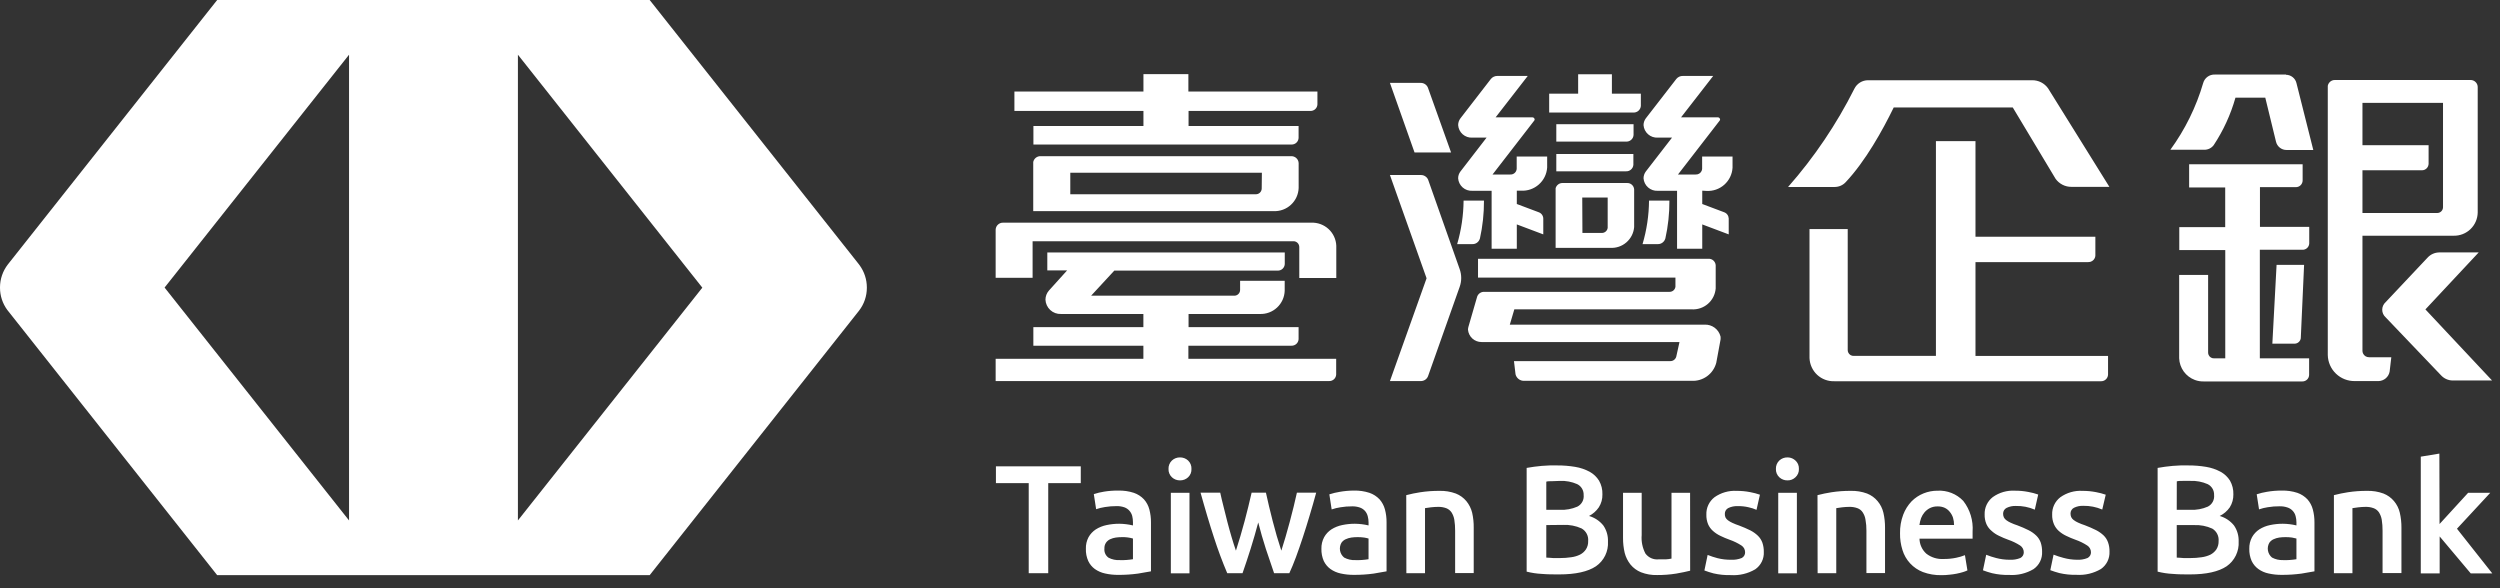 <svg width="170" height="40" viewBox="0 0 170 40" fill="none" xmlns="http://www.w3.org/2000/svg">
<rect x="0" y="0" width="170" height="40" fill="#333333" stroke="none"/>
<g clip-path="url(#clip0_232_2438)">
<path d="M58.946 19.538C58.944 19.003 58.774 18.482 58.461 18.048L58.414 17.985L58.371 17.929L44.178 0H14.768L0.532 17.985C0.19 18.429 0.003 18.973 0 19.534L0 19.574C0.002 20.112 0.174 20.637 0.492 21.071L14.768 39.111H44.178L58.414 21.127C58.758 20.683 58.945 20.138 58.946 19.577V19.538ZM47.758 19.561L35.218 35.39V3.72L47.758 19.56V19.561ZM23.735 3.721V35.39L11.192 19.554L23.735 3.721Z" fill="white"/>
<path d="M57.863 18.461L43.847 0.765H15.099L1.087 18.46C0.844 18.773 0.713 19.158 0.713 19.554C0.713 19.95 0.844 20.335 1.087 20.648L15.099 38.35H43.847L57.863 20.65C58.103 20.335 58.233 19.951 58.233 19.555C58.233 19.16 58.103 18.775 57.863 18.461ZM24.109 36.49L10.72 19.538L24.11 2.606V36.489L24.109 36.49ZM34.836 36.49V2.621L48.246 19.573L34.836 36.489V36.49Z" fill="white"/>
<path d="M36.656 2.566C36.496 2.359 36.291 2.191 36.056 2.075C35.821 1.959 35.563 1.897 35.301 1.896C35.178 1.896 35.056 1.91 34.935 1.936L34.801 1.971L34.679 2.011C34.563 2.058 34.453 2.118 34.349 2.188C34.129 2.382 33.961 2.628 33.86 2.903C33.76 3.179 33.73 3.475 33.773 3.765C33.793 3.946 33.876 4.115 34.006 4.242V3.765C34.001 3.473 34.089 3.188 34.257 2.949C34.424 2.71 34.663 2.531 34.939 2.436C35.183 2.363 35.444 2.366 35.686 2.445C35.928 2.524 36.14 2.675 36.294 2.878L49.084 19.041C49.201 19.192 49.264 19.378 49.266 19.569H49.731C49.731 19.265 49.629 18.969 49.443 18.729L36.656 2.566Z" fill="white"/>
<path d="M49.085 20.105L36.294 36.27C36.177 36.423 36.027 36.547 35.855 36.632C35.683 36.717 35.493 36.762 35.301 36.762H35.25L34.856 36.979C34.856 36.979 35.896 37.374 36.561 36.679C36.589 36.649 36.617 36.621 36.644 36.585L49.431 20.422C49.617 20.18 49.718 19.883 49.719 19.578H49.266C49.265 19.769 49.202 19.955 49.085 20.106V20.105Z" fill="white"/>
<path d="M23.892 36.726C24.015 36.726 24.137 36.707 24.255 36.671C24.534 36.58 24.777 36.401 24.948 36.162C25.118 35.923 25.208 35.636 25.204 35.342V3.757C25.206 3.522 25.148 3.291 25.037 3.084C24.925 2.877 24.763 2.702 24.566 2.574L24.212 2.204C24.508 2.245 24.789 2.358 25.031 2.533C25.273 2.708 25.468 2.94 25.598 3.209C25.648 3.387 25.674 3.572 25.673 3.757V35.342C25.68 35.736 25.562 36.122 25.336 36.445C25.109 36.767 24.786 37.009 24.413 37.136C24.333 37.163 24.251 37.183 24.168 37.196C23.909 37.199 23.653 37.14 23.422 37.023C23.191 36.906 22.992 36.736 22.841 36.525L23.022 36.363C23.252 36.595 23.566 36.725 23.892 36.726Z" fill="white"/>
<path d="M24.11 36.49L10.72 19.537H9.566C9.566 19.783 9.65 20.022 9.802 20.215L22.589 36.378C22.728 36.558 22.907 36.704 23.112 36.804C23.317 36.904 23.542 36.955 23.77 36.954C23.917 36.954 24.063 36.934 24.204 36.89L24.109 36.488L24.11 36.49Z" fill="white"/>
<path d="M48.246 19.562H49.368C49.369 19.313 49.286 19.071 49.132 18.876L36.345 2.712C36.207 2.53 36.028 2.382 35.823 2.28C35.618 2.178 35.392 2.125 35.163 2.125C35.017 2.125 34.87 2.148 34.73 2.192L34.829 2.61L48.246 19.562Z" fill="white"/>
<path d="M24.11 2.622L24.196 2.2C24.056 2.154 23.909 2.13 23.762 2.129C23.534 2.13 23.309 2.183 23.105 2.284C22.9 2.385 22.721 2.532 22.582 2.712L9.793 18.876C9.641 19.072 9.558 19.313 9.557 19.562H10.695L24.108 2.622H24.11Z" fill="white"/>
<path d="M24.196 2.2L24.109 2.622V36.489L24.196 36.884C24.523 36.772 24.805 36.559 25.002 36.275C25.199 35.992 25.3 35.652 25.291 35.307V3.757C25.296 3.415 25.193 3.08 24.997 2.8C24.8 2.521 24.52 2.31 24.196 2.2Z" fill="white"/>
<path d="M1.756 19.049L15.508 1.675L14.965 0.394L0.835 18.221C0.548 18.598 0.393 19.06 0.394 19.534V19.557H1.575C1.574 19.372 1.638 19.192 1.756 19.049Z" fill="white"/>
<path d="M48.246 19.562L34.836 36.49L34.738 36.911C34.878 36.956 35.024 36.978 35.171 36.978C35.4 36.978 35.625 36.925 35.83 36.824C36.035 36.723 36.214 36.576 36.353 36.395L49.14 20.232C49.293 20.037 49.376 19.797 49.376 19.55L48.246 19.562Z" fill="white"/>
<path d="M34.837 36.49V2.62L34.738 2.203C34.412 2.315 34.129 2.529 33.932 2.812C33.736 3.096 33.634 3.435 33.643 3.78V35.353C33.638 35.695 33.741 36.03 33.937 36.309C34.134 36.589 34.414 36.799 34.738 36.91L34.837 36.488V36.49Z" fill="white"/>
<path d="M1.756 20.066C1.638 19.923 1.575 19.743 1.576 19.558H0.393C0.387 20.04 0.543 20.51 0.833 20.894L14.963 38.724L15.507 37.452L1.756 20.066Z" fill="white"/>
<path d="M58.564 19.561H57.382C57.382 19.745 57.322 19.923 57.212 20.071L43.442 37.451L43.992 38.737L58.115 20.894C58.407 20.512 58.565 20.043 58.564 19.561Z" fill="white"/>
<path d="M58.115 18.22L43.993 0.395L43.441 1.688L57.193 19.058C57.304 19.204 57.363 19.383 57.363 19.566H58.543C58.553 19.083 58.402 18.61 58.115 18.222V18.22Z" fill="white"/>
<path d="M58.564 19.562C58.565 19.08 58.407 18.611 58.114 18.229L57.122 16.979L56.189 17.768L57.193 19.038C57.303 19.185 57.362 19.363 57.362 19.547C57.362 19.73 57.303 19.908 57.193 20.055L56.19 21.32L57.123 22.108L58.116 20.894C58.408 20.512 58.565 20.044 58.564 19.562Z" fill="white"/>
<path d="M1.756 20.066C1.638 19.923 1.575 19.743 1.576 19.558C1.572 19.373 1.634 19.193 1.749 19.049L2.757 17.776L1.819 16.987L0.835 18.221C0.548 18.598 0.393 19.06 0.394 19.534V19.574C0.392 20.05 0.546 20.514 0.834 20.894L1.827 22.148L2.765 21.359L1.756 20.066Z" fill="white"/>
<path d="M1.516 18.836C1.36 19.039 1.276 19.29 1.28 19.546H1.575C1.571 19.361 1.633 19.181 1.749 19.037L15.509 1.675L15.359 1.345L1.516 18.835V18.836Z" fill="white"/>
<path d="M43.441 1.675L43.993 0.382H14.957L15.508 1.675H43.441Z" fill="white"/>
<path d="M43.441 1.675L44.811 3.402L45.639 2.46L43.993 0.382H41.24V1.675H43.441Z" fill="white"/>
<path d="M15.508 37.44L14.957 38.725H43.993L43.441 37.44H15.508Z" fill="white"/>
<path d="M15.508 37.44L14.134 35.705L13.307 36.647L14.957 38.725H17.706V37.44H15.508Z" fill="white"/>
<path d="M1.512 20.267L15.36 37.763L15.51 37.44L1.755 20.066C1.637 19.923 1.574 19.743 1.575 19.558H1.271C1.268 19.815 1.353 20.065 1.511 20.268L1.512 20.267Z" fill="white"/>
<path d="M43.441 1.675L43.583 1.348L15.367 1.344L15.508 1.675H43.441Z" fill="white"/>
<path d="M73.493 31.711V32.855H71.28V38.977H69.953V32.855H67.723V31.71H73.493V31.711ZM76.049 33.36C76.407 33.351 76.764 33.402 77.104 33.513C77.365 33.603 77.6 33.754 77.79 33.955C77.964 34.151 78.09 34.386 78.156 34.641C78.232 34.93 78.269 35.228 78.266 35.528V38.851C78.069 38.891 77.778 38.941 77.38 39.005C76.939 39.065 76.494 39.094 76.049 39.092C75.746 39.095 75.443 39.063 75.147 38.997C74.896 38.944 74.659 38.841 74.45 38.693C74.257 38.553 74.102 38.365 74.001 38.149C73.885 37.888 73.83 37.604 73.84 37.318C73.83 37.043 73.893 36.772 74.02 36.529C74.14 36.314 74.311 36.132 74.517 35.997C74.741 35.857 74.987 35.758 75.246 35.705C75.529 35.645 75.818 35.614 76.108 35.615C76.422 35.619 76.735 35.657 77.041 35.729V35.519C77.042 35.373 77.025 35.228 76.991 35.086C76.956 34.957 76.893 34.837 76.805 34.736C76.713 34.629 76.595 34.548 76.462 34.499C76.289 34.439 76.106 34.411 75.922 34.416C75.658 34.414 75.395 34.436 75.135 34.479C74.932 34.509 74.731 34.559 74.537 34.625L74.379 33.6C74.609 33.524 74.845 33.467 75.084 33.43C75.403 33.379 75.726 33.355 76.049 33.36ZM76.151 38.09C76.449 38.096 76.747 38.075 77.041 38.027V36.62C76.801 36.551 76.551 36.519 76.301 36.525C76.159 36.525 76.017 36.534 75.876 36.553C75.739 36.573 75.606 36.613 75.482 36.671C75.371 36.724 75.276 36.805 75.206 36.907C75.129 37.024 75.092 37.162 75.1 37.302C75.087 37.422 75.106 37.543 75.156 37.652C75.206 37.762 75.284 37.856 75.383 37.925C75.62 38.047 75.885 38.103 76.151 38.086V38.09ZM81.019 31.889C81.025 31.994 81.007 32.1 80.968 32.198C80.928 32.296 80.867 32.384 80.79 32.456C80.642 32.594 80.446 32.669 80.243 32.666C80.039 32.67 79.842 32.595 79.692 32.456C79.614 32.384 79.553 32.296 79.513 32.198C79.472 32.1 79.454 31.995 79.459 31.889C79.454 31.782 79.472 31.675 79.513 31.576C79.553 31.476 79.614 31.387 79.692 31.313C79.841 31.175 80.039 31.1 80.242 31.104C80.445 31.101 80.641 31.176 80.79 31.314C80.867 31.388 80.928 31.477 80.967 31.576C81.007 31.676 81.025 31.782 81.019 31.889ZM80.885 38.985H79.617V33.509H80.885V38.985ZM85.56 35.528C85.401 36.131 85.227 36.73 85.04 37.325C84.866 37.878 84.683 38.429 84.492 38.977H83.452C83.115 38.183 82.814 37.374 82.55 36.552C82.401 36.084 82.24 35.595 82.09 35.078C81.94 34.562 81.783 34.034 81.637 33.501H82.976C83.039 33.797 83.114 34.112 83.201 34.451C83.287 34.791 83.37 35.138 83.461 35.488C83.551 35.839 83.65 36.186 83.748 36.521C83.846 36.856 83.945 37.164 84.043 37.444C84.146 37.12 84.248 36.789 84.35 36.446C84.453 36.103 84.547 35.764 84.638 35.421C84.807 34.784 84.965 34.144 85.11 33.501H86.083C86.146 33.789 86.213 34.093 86.292 34.42C86.371 34.747 86.453 35.078 86.54 35.421C86.713 36.102 86.91 36.777 87.13 37.444C87.22 37.165 87.314 36.858 87.414 36.521C87.614 35.835 87.799 35.145 87.969 34.451C88.052 34.112 88.127 33.797 88.19 33.501H89.501C89.356 34.041 89.202 34.566 89.049 35.078C88.902 35.572 88.749 36.063 88.588 36.553C88.434 37.018 88.281 37.463 88.128 37.877C87.974 38.291 87.82 38.666 87.674 38.977H86.638C86.447 38.428 86.26 37.878 86.079 37.326C85.887 36.732 85.715 36.133 85.56 35.528ZM92.065 33.36C92.425 33.35 92.783 33.402 93.125 33.513C93.385 33.603 93.62 33.755 93.81 33.955C93.983 34.152 94.109 34.387 94.176 34.641C94.253 34.93 94.29 35.228 94.286 35.528V38.851C94.089 38.891 93.794 38.941 93.4 39.005C92.958 39.065 92.512 39.093 92.065 39.091C91.763 39.094 91.462 39.062 91.167 38.997C90.916 38.944 90.679 38.841 90.47 38.693C90.277 38.552 90.121 38.365 90.017 38.149C89.903 37.887 89.848 37.603 89.856 37.317C89.848 37.043 89.912 36.771 90.041 36.529C90.161 36.314 90.331 36.132 90.537 35.997C90.76 35.857 91.007 35.757 91.266 35.705C91.549 35.645 91.838 35.614 92.128 35.615C92.443 35.618 92.756 35.656 93.062 35.729V35.519C93.062 35.379 93.042 35.239 93.006 35.102C92.973 34.973 92.912 34.853 92.826 34.751C92.732 34.645 92.613 34.563 92.479 34.515C92.306 34.455 92.123 34.426 91.939 34.432C91.675 34.43 91.412 34.452 91.152 34.495C90.948 34.525 90.748 34.574 90.553 34.641L90.395 33.616C90.624 33.541 90.858 33.484 91.096 33.446C91.416 33.389 91.741 33.36 92.066 33.359L92.065 33.36ZM92.171 38.09C92.469 38.096 92.767 38.075 93.061 38.027V36.62C92.962 36.591 92.861 36.569 92.758 36.553C92.612 36.533 92.465 36.524 92.318 36.525C92.175 36.525 92.033 36.534 91.892 36.553C91.756 36.573 91.623 36.613 91.498 36.671C91.386 36.724 91.289 36.805 91.218 36.907C91.124 37.069 91.091 37.259 91.124 37.444C91.157 37.628 91.255 37.794 91.4 37.913C91.636 38.041 91.903 38.101 92.171 38.086V38.09ZM95.625 33.67C95.939 33.588 96.257 33.522 96.578 33.473C97.008 33.407 97.443 33.376 97.878 33.379C98.258 33.367 98.638 33.429 98.996 33.56C99.275 33.67 99.521 33.847 99.713 34.077C99.901 34.307 100.036 34.577 100.107 34.865C100.182 35.2 100.218 35.543 100.213 35.886V38.969H98.949V36.091C98.951 35.84 98.933 35.59 98.894 35.342C98.865 35.164 98.8 34.994 98.704 34.842C98.616 34.714 98.492 34.615 98.347 34.558C98.172 34.494 97.986 34.463 97.799 34.467C97.631 34.468 97.462 34.478 97.295 34.498C97.122 34.522 96.992 34.538 96.901 34.554V38.977H95.633L95.625 33.671V33.67ZM106.022 39.06C105.628 39.06 105.234 39.06 104.84 39.025C104.493 39.008 104.149 38.956 103.812 38.871V31.818C104.153 31.757 104.496 31.711 104.84 31.68L105.38 31.649H105.888C106.298 31.646 106.708 31.679 107.113 31.747C107.456 31.803 107.787 31.915 108.093 32.078C108.356 32.222 108.577 32.431 108.735 32.685C108.897 32.969 108.976 33.293 108.964 33.62C108.973 33.93 108.888 34.237 108.719 34.499C108.55 34.747 108.321 34.949 108.054 35.086C108.437 35.196 108.777 35.422 109.027 35.733C109.246 36.053 109.357 36.436 109.342 36.825C109.362 37.152 109.297 37.479 109.154 37.774C109.01 38.069 108.793 38.322 108.523 38.508C107.979 38.871 107.144 39.06 106.022 39.06ZM105.148 34.668H106.077C106.482 34.687 106.886 34.613 107.258 34.452C107.402 34.38 107.52 34.266 107.597 34.125C107.674 33.984 107.706 33.823 107.688 33.663C107.694 33.509 107.656 33.356 107.577 33.224C107.498 33.092 107.382 32.985 107.243 32.918C106.878 32.76 106.483 32.685 106.085 32.701L105.541 32.721C105.384 32.721 105.25 32.721 105.148 32.752V34.668ZM105.148 35.705V37.917C105.293 37.917 105.451 37.94 105.62 37.948H106.077C106.331 37.949 106.585 37.931 106.837 37.893C107.049 37.867 107.255 37.806 107.447 37.712C107.606 37.63 107.741 37.509 107.841 37.361C107.95 37.192 108.004 36.994 107.995 36.793C108.011 36.622 107.978 36.449 107.898 36.296C107.818 36.144 107.696 36.017 107.546 35.933C107.155 35.756 106.727 35.673 106.297 35.693L105.148 35.705ZM114.93 38.808C114.69 38.871 114.371 38.934 113.977 39.005C113.551 39.072 113.12 39.105 112.689 39.103C112.313 39.114 111.938 39.05 111.586 38.914C111.309 38.801 111.064 38.621 110.874 38.39C110.689 38.157 110.555 37.889 110.48 37.601C110.402 37.265 110.363 36.921 110.366 36.576V33.51H111.634V36.384C111.598 36.819 111.687 37.255 111.89 37.642C111.992 37.779 112.128 37.888 112.285 37.957C112.442 38.026 112.614 38.053 112.784 38.036H113.268C113.401 38.029 113.532 38.012 113.662 37.985V33.51H114.926L114.93 38.808ZM117.706 38.063C117.956 38.078 118.206 38.037 118.439 37.944C118.511 37.907 118.57 37.85 118.61 37.78C118.651 37.71 118.67 37.63 118.667 37.55C118.667 37.46 118.644 37.372 118.602 37.293C118.559 37.214 118.498 37.147 118.423 37.097C118.17 36.933 117.897 36.801 117.612 36.702C117.396 36.624 117.184 36.535 116.978 36.434C116.798 36.348 116.631 36.237 116.482 36.104C116.34 35.978 116.227 35.824 116.151 35.65C116.066 35.443 116.026 35.22 116.033 34.996C116.024 34.769 116.069 34.543 116.165 34.338C116.261 34.132 116.405 33.952 116.584 33.813C117.023 33.503 117.555 33.349 118.092 33.379C118.403 33.377 118.713 33.406 119.018 33.466C119.241 33.507 119.461 33.566 119.675 33.639L119.443 34.669C119.271 34.593 119.091 34.535 118.907 34.495C118.661 34.437 118.408 34.411 118.155 34.416C117.938 34.408 117.722 34.452 117.525 34.546C117.452 34.582 117.391 34.639 117.35 34.709C117.308 34.778 117.287 34.859 117.289 34.94C117.286 35.024 117.3 35.107 117.332 35.185C117.372 35.261 117.429 35.327 117.498 35.378C117.592 35.448 117.694 35.507 117.801 35.555C117.951 35.625 118.104 35.685 118.262 35.737C118.522 35.834 118.777 35.944 119.026 36.067C119.215 36.164 119.389 36.287 119.541 36.434C119.674 36.565 119.777 36.724 119.841 36.9C119.909 37.103 119.943 37.316 119.939 37.53C119.951 37.761 119.903 37.99 119.801 38.197C119.699 38.404 119.546 38.582 119.356 38.713C118.855 39.007 118.278 39.145 117.698 39.107C117.301 39.118 116.904 39.079 116.517 38.989C116.308 38.934 116.102 38.868 115.899 38.792L116.119 37.735C116.339 37.823 116.564 37.897 116.793 37.956C117.091 38.03 117.398 38.067 117.706 38.063ZM122.326 31.889C122.331 31.995 122.312 32.101 122.271 32.199C122.23 32.297 122.168 32.385 122.089 32.456C122.017 32.525 121.933 32.579 121.841 32.615C121.748 32.651 121.649 32.668 121.55 32.666C121.345 32.671 121.146 32.596 120.995 32.456C120.917 32.384 120.856 32.296 120.816 32.198C120.776 32.1 120.757 31.994 120.762 31.888C120.757 31.781 120.776 31.674 120.816 31.575C120.856 31.476 120.917 31.387 120.995 31.313C121.145 31.173 121.345 31.099 121.55 31.104C121.703 31.103 121.853 31.147 121.981 31.231C122.11 31.314 122.211 31.434 122.272 31.574C122.312 31.674 122.331 31.781 122.326 31.889ZM122.188 38.985H120.92V33.509H122.188V38.985ZM123.59 33.67C123.904 33.588 124.222 33.523 124.543 33.473C124.973 33.407 125.407 33.376 125.842 33.379C126.223 33.367 126.603 33.429 126.961 33.56C127.239 33.67 127.486 33.847 127.677 34.077C127.869 34.305 128.004 34.575 128.071 34.865C128.148 35.2 128.185 35.543 128.182 35.886V38.969H126.917V36.091C126.92 35.84 126.899 35.589 126.854 35.342C126.829 35.163 126.764 34.993 126.665 34.842C126.581 34.712 126.457 34.612 126.311 34.558C126.136 34.494 125.951 34.463 125.764 34.467C125.595 34.468 125.427 34.478 125.259 34.498C125.082 34.522 124.956 34.538 124.866 34.554V38.977H123.598L123.59 33.671V33.67ZM129.202 36.269C129.193 35.836 129.266 35.405 129.418 34.999C129.545 34.662 129.738 34.354 129.985 34.093C130.218 33.857 130.497 33.672 130.804 33.549C131.104 33.429 131.423 33.367 131.746 33.368C132.072 33.349 132.397 33.401 132.701 33.521C133.004 33.641 133.277 33.825 133.502 34.061C133.965 34.656 134.191 35.402 134.136 36.155V36.628H130.525C130.528 36.821 130.571 37.011 130.651 37.186C130.73 37.362 130.846 37.519 130.989 37.648C131.326 37.91 131.746 38.038 132.171 38.011C132.454 38.014 132.736 37.986 133.014 37.929C133.22 37.889 133.421 37.829 133.616 37.751L133.785 38.788C133.692 38.831 133.596 38.868 133.498 38.898C133.195 38.99 132.884 39.051 132.569 39.079C132.385 39.102 132.199 39.112 132.013 39.111C131.585 39.12 131.159 39.048 130.757 38.899C130.427 38.771 130.13 38.57 129.889 38.31C129.648 38.05 129.47 37.739 129.367 37.4C129.252 37.034 129.196 36.652 129.202 36.269ZM132.876 35.701C132.877 35.533 132.853 35.366 132.805 35.205C132.758 35.061 132.684 34.927 132.588 34.81C132.497 34.693 132.38 34.599 132.246 34.534C132.093 34.464 131.925 34.431 131.757 34.436C131.579 34.431 131.402 34.469 131.241 34.546C131.101 34.617 130.975 34.715 130.871 34.834C130.771 34.951 130.691 35.084 130.635 35.228C130.582 35.38 130.543 35.538 130.521 35.698L132.876 35.701ZM136.652 38.063C136.902 38.078 137.153 38.037 137.385 37.944C137.457 37.907 137.517 37.85 137.558 37.781C137.599 37.711 137.62 37.631 137.617 37.55C137.617 37.46 137.594 37.372 137.551 37.293C137.509 37.214 137.448 37.147 137.373 37.097C137.118 36.933 136.845 36.801 136.558 36.702C136.343 36.625 136.133 36.535 135.928 36.434C135.747 36.35 135.58 36.239 135.432 36.104C135.279 35.978 135.158 35.819 135.077 35.638C134.99 35.431 134.948 35.208 134.955 34.984C134.947 34.757 134.993 34.531 135.089 34.325C135.186 34.119 135.33 33.94 135.51 33.801C135.949 33.489 136.481 33.335 137.019 33.367C137.327 33.365 137.634 33.394 137.936 33.454C138.161 33.494 138.382 33.553 138.598 33.628L138.366 34.657C137.96 34.481 137.521 34.395 137.078 34.405C136.862 34.396 136.647 34.441 136.452 34.535C136.379 34.571 136.317 34.627 136.274 34.697C136.232 34.767 136.21 34.847 136.211 34.929C136.21 35.013 136.226 35.096 136.259 35.173C136.297 35.249 136.352 35.315 136.42 35.366C136.514 35.436 136.616 35.496 136.723 35.544C136.873 35.614 137.027 35.674 137.184 35.724C137.445 35.821 137.7 35.932 137.948 36.056C138.139 36.151 138.314 36.275 138.468 36.423C138.601 36.553 138.703 36.713 138.767 36.888C138.834 37.091 138.866 37.304 138.862 37.518C138.874 37.749 138.827 37.978 138.725 38.185C138.623 38.392 138.469 38.57 138.279 38.701C137.779 38.997 137.201 39.134 136.621 39.096C136.23 39.106 135.84 39.066 135.459 38.977C135.25 38.923 135.043 38.857 134.841 38.78L135.061 37.724C135.281 37.812 135.506 37.886 135.735 37.944C136.034 38.023 136.343 38.063 136.652 38.063ZM141.221 38.063C141.471 38.078 141.721 38.038 141.953 37.944C142.025 37.907 142.085 37.85 142.127 37.781C142.168 37.711 142.189 37.631 142.186 37.55C142.185 37.46 142.162 37.371 142.118 37.292C142.075 37.213 142.013 37.146 141.937 37.097C141.685 36.933 141.414 36.8 141.13 36.702C140.914 36.625 140.702 36.536 140.496 36.434C140.314 36.349 140.146 36.237 139.996 36.104C139.856 35.978 139.744 35.823 139.669 35.65C139.582 35.443 139.54 35.22 139.547 34.995C139.539 34.768 139.585 34.542 139.681 34.337C139.778 34.131 139.922 33.952 140.102 33.813C140.541 33.501 141.073 33.347 141.611 33.379C141.92 33.377 142.229 33.407 142.532 33.466C142.755 33.507 142.975 33.565 143.19 33.639L142.953 34.649C142.547 34.475 142.108 34.389 141.666 34.396C141.449 34.387 141.232 34.431 141.036 34.526C140.962 34.562 140.901 34.618 140.858 34.688C140.815 34.758 140.793 34.838 140.795 34.92C140.794 35.004 140.81 35.088 140.843 35.165C140.881 35.241 140.936 35.307 141.004 35.358C141.098 35.428 141.2 35.488 141.307 35.536C141.457 35.606 141.611 35.666 141.768 35.716C142.028 35.814 142.283 35.924 142.532 36.048C142.722 36.145 142.897 36.268 143.052 36.415C143.184 36.545 143.285 36.705 143.347 36.88C143.418 37.082 143.451 37.296 143.446 37.51C143.457 37.74 143.409 37.97 143.307 38.177C143.205 38.384 143.053 38.561 142.863 38.693C142.361 38.988 141.782 39.126 141.201 39.088C140.81 39.097 140.42 39.058 140.039 38.969C139.83 38.914 139.624 38.848 139.421 38.772L139.642 37.716C139.863 37.803 140.089 37.876 140.319 37.936C140.613 38.016 140.916 38.059 141.221 38.063ZM148.908 39.06C148.514 39.06 148.12 39.06 147.746 39.025C147.399 39.008 147.055 38.957 146.718 38.871V31.818C147.059 31.757 147.402 31.711 147.746 31.68L148.282 31.649H148.794C149.204 31.646 149.614 31.679 150.018 31.747C150.36 31.803 150.69 31.915 150.995 32.078C151.259 32.221 151.482 32.431 151.641 32.685C151.801 32.97 151.88 33.293 151.869 33.62C151.876 33.93 151.791 34.236 151.625 34.499C151.451 34.75 151.215 34.952 150.94 35.086C151.323 35.196 151.663 35.422 151.913 35.733C152.132 36.053 152.243 36.436 152.228 36.825C152.247 37.152 152.181 37.479 152.038 37.773C151.895 38.068 151.678 38.321 151.409 38.508C150.865 38.871 150.042 39.06 148.908 39.06ZM148.018 34.668H148.947C149.352 34.688 149.757 34.613 150.129 34.452C150.272 34.38 150.39 34.266 150.467 34.125C150.543 33.984 150.575 33.823 150.558 33.664C150.565 33.51 150.527 33.357 150.448 33.224C150.368 33.092 150.252 32.985 150.113 32.918C149.748 32.76 149.353 32.685 148.955 32.701H148.416C148.258 32.701 148.124 32.701 148.022 32.733L148.018 34.668ZM148.018 35.705V37.917C148.164 37.917 148.321 37.94 148.486 37.948H148.947C149.202 37.949 149.456 37.931 149.707 37.893C149.919 37.866 150.125 37.805 150.318 37.712C150.475 37.628 150.61 37.507 150.712 37.361C150.819 37.191 150.872 36.993 150.865 36.793C150.88 36.626 150.848 36.458 150.772 36.308C150.696 36.158 150.58 36.033 150.436 35.946C150.045 35.768 149.617 35.685 149.187 35.706L148.018 35.705ZM155.162 33.36C155.521 33.35 155.879 33.402 156.221 33.513C156.481 33.603 156.716 33.755 156.906 33.955C157.08 34.152 157.205 34.387 157.272 34.641C157.349 34.93 157.386 35.228 157.383 35.528V38.851C157.186 38.891 156.89 38.941 156.497 39.005C156.055 39.064 155.609 39.093 155.162 39.091C154.86 39.094 154.559 39.063 154.264 38.997C154.013 38.946 153.775 38.842 153.567 38.693C153.373 38.552 153.218 38.365 153.114 38.149C152.999 37.887 152.944 37.603 152.952 37.317C152.944 37.043 153.008 36.771 153.137 36.529C153.258 36.314 153.428 36.132 153.634 35.997C153.857 35.857 154.104 35.757 154.362 35.705C154.646 35.645 154.935 35.614 155.225 35.615C155.539 35.617 155.852 35.655 156.158 35.729V35.519C156.158 35.379 156.139 35.239 156.103 35.102C156.069 34.965 156.001 34.839 155.905 34.736C155.809 34.632 155.689 34.555 155.555 34.511C155.382 34.451 155.199 34.423 155.016 34.428C154.746 34.425 154.476 34.446 154.209 34.491C154.006 34.521 153.807 34.57 153.614 34.637L153.456 33.612C153.685 33.536 153.92 33.48 154.157 33.442C154.489 33.384 154.825 33.357 155.162 33.36ZM155.264 38.09C155.563 38.096 155.863 38.075 156.158 38.027V36.62C156.059 36.592 155.957 36.569 155.855 36.553C155.709 36.533 155.562 36.524 155.414 36.525C155.272 36.525 155.129 36.534 154.988 36.553C154.852 36.573 154.719 36.613 154.595 36.671C154.483 36.724 154.386 36.805 154.315 36.907C154.221 37.069 154.188 37.259 154.221 37.443C154.254 37.627 154.352 37.794 154.496 37.913C154.727 38.037 154.987 38.097 155.248 38.086L155.264 38.09ZM158.706 33.67C159.02 33.588 159.338 33.523 159.659 33.473C160.088 33.407 160.521 33.376 160.955 33.379C161.337 33.367 161.718 33.429 162.077 33.56C162.355 33.67 162.602 33.847 162.794 34.077C162.985 34.305 163.12 34.575 163.187 34.865C163.264 35.2 163.301 35.543 163.298 35.886V38.969H162.014V36.091C162.016 35.84 161.998 35.59 161.959 35.342C161.93 35.164 161.865 34.995 161.77 34.842C161.683 34.712 161.557 34.613 161.411 34.558C161.236 34.494 161.051 34.463 160.864 34.467C160.696 34.468 160.527 34.479 160.36 34.499C160.187 34.522 160.057 34.538 159.966 34.554V38.977H158.706V33.67ZM165.889 35.634L167.834 33.509H169.339L167.074 35.953L169.477 38.993H168.012L165.897 36.478V38.993H164.613V31.053L165.877 30.844L165.889 35.634ZM77.754 8.57H70.272V9.828H87.82C87.943 9.832 88.063 9.788 88.154 9.704C88.244 9.621 88.298 9.505 88.304 9.382V8.57H80.822V7.545H89.115C89.237 7.546 89.354 7.5 89.442 7.416C89.53 7.332 89.581 7.217 89.585 7.095V6.225H80.81V5.042H77.754V6.225H68.98V7.545H77.754V8.57ZM80.81 23.508H87.82C87.943 23.512 88.063 23.468 88.154 23.384C88.244 23.301 88.298 23.185 88.304 23.062V22.246H80.822V21.351H85.662C85.877 21.359 86.092 21.325 86.294 21.25C86.496 21.176 86.681 21.062 86.838 20.915C86.996 20.769 87.123 20.592 87.213 20.397C87.302 20.201 87.352 19.989 87.359 19.774V19.096H84.327V19.711C84.328 19.767 84.316 19.823 84.293 19.875C84.27 19.926 84.237 19.972 84.194 20.009C84.152 20.047 84.102 20.075 84.049 20.091C83.995 20.108 83.938 20.112 83.882 20.105H74.198L75.773 18.402H86.88C87.003 18.406 87.123 18.362 87.213 18.279C87.304 18.195 87.358 18.08 87.364 17.957V17.168H71.217V18.387H72.564L71.327 19.758C71.176 19.929 71.092 20.15 71.091 20.378C71.103 20.647 71.22 20.9 71.418 21.082C71.615 21.265 71.877 21.361 72.146 21.351H77.75V22.246H70.268V23.508H77.75V24.398H67.704V25.912H90.38C90.503 25.916 90.622 25.872 90.712 25.788C90.802 25.705 90.855 25.59 90.86 25.467V24.398H80.81V23.508ZM87.796 10.62H70.764C70.647 10.616 70.532 10.653 70.44 10.725C70.348 10.798 70.284 10.9 70.26 11.015V14.357H86.61C86.825 14.366 87.04 14.332 87.242 14.257C87.444 14.183 87.629 14.069 87.787 13.922C87.945 13.776 88.072 13.6 88.162 13.404C88.251 13.208 88.301 12.996 88.308 12.781V11.089C88.302 10.959 88.245 10.837 88.149 10.749C88.053 10.661 87.926 10.615 87.796 10.62ZM85.796 12.816C85.796 12.869 85.785 12.922 85.764 12.971C85.743 13.02 85.712 13.065 85.673 13.101C85.634 13.138 85.589 13.167 85.539 13.185C85.489 13.204 85.435 13.212 85.382 13.21H72.78V11.748H85.808L85.796 12.816ZM89.166 15.142H68.216C68.085 15.137 67.958 15.184 67.862 15.273C67.766 15.361 67.709 15.484 67.704 15.615V18.891H70.217V16.404H87.938C87.991 16.401 88.045 16.41 88.095 16.428C88.145 16.447 88.19 16.476 88.229 16.512C88.268 16.549 88.298 16.594 88.319 16.643C88.34 16.692 88.351 16.745 88.351 16.798V18.903H90.868V16.707C90.849 16.274 90.66 15.866 90.341 15.573C90.022 15.28 89.599 15.125 89.166 15.142ZM98.673 10.368L97.098 5.96C97.058 5.862 96.989 5.779 96.9 5.721C96.812 5.663 96.708 5.634 96.602 5.637H94.515L96.188 10.367H98.673V10.368ZM111.578 7.214V6.37H109.609V5.05H107.314V6.37H105.344V7.652H111.055C111.184 7.662 111.311 7.621 111.409 7.537C111.507 7.453 111.568 7.334 111.578 7.206V7.214ZM111.082 9.185V8.445H105.829V9.627H110.555C110.62 9.633 110.685 9.627 110.746 9.607C110.808 9.588 110.865 9.556 110.915 9.514C110.964 9.472 111.004 9.421 111.033 9.363C111.062 9.305 111.078 9.242 111.082 9.177V9.185ZM105.829 11.649H110.555C110.682 11.658 110.807 11.617 110.903 11.534C111 11.452 111.06 11.335 111.07 11.208V10.47H105.829V11.649ZM105.782 16.853H109.479C109.884 16.882 110.285 16.749 110.592 16.484C110.9 16.219 111.091 15.843 111.122 15.438V12.875C111.113 12.753 111.056 12.639 110.964 12.559C110.872 12.478 110.751 12.437 110.629 12.445H106.27C106.16 12.439 106.052 12.472 105.963 12.536C105.875 12.601 105.811 12.694 105.782 12.8V16.853ZM107.593 13.431H109.322V15.493C109.31 15.589 109.264 15.678 109.191 15.741C109.118 15.805 109.025 15.841 108.928 15.84H107.605L107.593 13.431ZM99.153 12.122C99.169 12.363 99.28 12.587 99.461 12.747C99.642 12.906 99.878 12.988 100.119 12.974H101.43V16.916H103.143V15.26L104.943 15.938V14.858C104.941 14.764 104.909 14.673 104.854 14.597C104.798 14.521 104.721 14.463 104.632 14.432L103.143 13.872V12.966H103.427C103.872 12.992 104.309 12.84 104.642 12.544C104.976 12.249 105.179 11.834 105.207 11.389V10.644H103.135V11.472C103.133 11.527 103.12 11.581 103.096 11.63C103.073 11.68 103.04 11.724 102.999 11.761C102.959 11.797 102.911 11.826 102.859 11.844C102.808 11.862 102.753 11.869 102.698 11.866H101.493L104.328 8.2C104.338 8.19 104.346 8.177 104.35 8.163C104.355 8.15 104.357 8.135 104.356 8.121C104.353 8.091 104.342 8.062 104.323 8.038C104.304 8.014 104.279 7.996 104.25 7.986C104.231 7.98 104.211 7.977 104.191 7.979H101.702L103.887 5.164H101.82C101.737 5.162 101.654 5.18 101.579 5.215C101.503 5.249 101.436 5.301 101.383 5.365L99.307 8.05C99.208 8.182 99.154 8.342 99.154 8.507C99.17 8.747 99.281 8.972 99.461 9.131C99.642 9.291 99.879 9.373 100.119 9.359H101.087L99.307 11.665C99.209 11.795 99.155 11.952 99.154 12.115L99.153 12.122ZM97.113 12.221C97.072 12.124 97.003 12.043 96.914 11.986C96.826 11.928 96.723 11.899 96.618 11.901H94.515L97.007 18.923L94.515 25.913H96.605C96.711 25.916 96.814 25.887 96.903 25.83C96.992 25.773 97.061 25.69 97.102 25.593L99.256 19.51C99.398 19.118 99.398 18.688 99.256 18.296L97.113 12.221ZM115.91 22.076H102.667L102.974 21.036H115.024C115.43 21.062 115.829 20.928 116.137 20.663C116.444 20.397 116.635 20.021 116.667 19.616V18.04C116.66 17.916 116.604 17.799 116.512 17.716C116.467 17.674 116.413 17.643 116.355 17.622C116.297 17.602 116.235 17.594 116.174 17.598H100.505V18.875H113.93V19.498C113.918 19.594 113.871 19.682 113.799 19.746C113.726 19.81 113.633 19.845 113.536 19.845H100.934C100.83 19.84 100.726 19.867 100.639 19.925C100.552 19.983 100.485 20.067 100.449 20.165L99.855 22.215C99.835 22.281 99.824 22.35 99.823 22.419C99.843 22.65 99.95 22.865 100.121 23.02C100.293 23.176 100.517 23.261 100.749 23.259H114.205L113.985 24.253C113.96 24.343 113.905 24.423 113.829 24.478C113.753 24.533 113.661 24.56 113.567 24.556H102.95L103.056 25.451C103.087 25.58 103.161 25.695 103.267 25.776C103.372 25.857 103.502 25.9 103.635 25.896H115.032C115.409 25.915 115.782 25.803 116.087 25.58C116.391 25.357 116.61 25.035 116.706 24.67L116.997 23.093C117.005 23.024 117.005 22.954 116.997 22.885C116.937 22.645 116.796 22.434 116.598 22.286C116.4 22.139 116.157 22.064 115.91 22.076ZM100.631 16.238C100.821 15.385 100.915 14.514 100.91 13.64H99.524C99.515 14.642 99.368 15.638 99.087 16.6H100.115C100.231 16.605 100.346 16.57 100.439 16.502C100.533 16.433 100.601 16.334 100.631 16.222V16.238ZM116.036 12.982C116.481 13.008 116.918 12.857 117.251 12.562C117.584 12.266 117.787 11.85 117.813 11.405V10.644H115.745V11.472C115.742 11.527 115.729 11.58 115.706 11.63C115.671 11.704 115.614 11.767 115.543 11.809C115.472 11.851 115.39 11.871 115.308 11.866H114.103L116.938 8.2C116.948 8.189 116.956 8.177 116.96 8.163C116.965 8.149 116.967 8.135 116.966 8.12C116.962 8.079 116.942 8.041 116.91 8.014C116.879 7.987 116.837 7.974 116.796 7.978H114.312L116.497 5.164H114.43C114.347 5.162 114.264 5.179 114.189 5.214C114.113 5.249 114.046 5.301 113.993 5.365L111.913 8.05C111.816 8.183 111.762 8.342 111.76 8.507C111.777 8.748 111.888 8.972 112.07 9.131C112.251 9.291 112.487 9.372 112.728 9.359H113.697L111.913 11.665C111.816 11.798 111.762 11.957 111.76 12.122C111.777 12.363 111.888 12.587 112.07 12.746C112.251 12.906 112.487 12.988 112.728 12.974H114.04V16.916H115.753V15.26L117.553 15.938V14.858C117.549 14.764 117.518 14.673 117.462 14.597C117.407 14.521 117.33 14.464 117.241 14.432L115.753 13.872V12.966L116.036 12.982ZM113.24 16.238C113.431 15.385 113.525 14.514 113.52 13.64H112.134C112.125 14.643 111.977 15.64 111.693 16.6H112.721C112.838 16.605 112.952 16.57 113.046 16.501C113.14 16.433 113.209 16.334 113.24 16.222V16.238ZM134.333 17.823H142C142.092 17.826 142.183 17.803 142.261 17.755C142.34 17.707 142.403 17.637 142.442 17.554C142.468 17.499 142.482 17.439 142.485 17.378V16.1H134.333V9.595H131.643V24.201H126.063C125.982 24.206 125.902 24.186 125.833 24.144C125.764 24.101 125.71 24.038 125.678 23.964C125.656 23.915 125.645 23.861 125.645 23.807V15.576H123.046V24.347C123.063 24.781 123.25 25.19 123.566 25.487C123.884 25.782 124.306 25.94 124.74 25.924H142.855C142.918 25.927 142.98 25.918 143.039 25.896C143.098 25.875 143.152 25.842 143.198 25.799C143.244 25.757 143.28 25.706 143.306 25.648C143.332 25.591 143.346 25.53 143.347 25.467V24.202H134.333V17.823ZM125.5 12.395C126.851 10.963 128.024 8.846 128.772 7.309H136.869L139.779 12.158C139.902 12.329 140.064 12.468 140.252 12.564C140.439 12.659 140.647 12.708 140.858 12.706H143.438L139.267 6.004C139.144 5.832 138.981 5.693 138.793 5.597C138.604 5.502 138.395 5.453 138.184 5.456H127.028C126.835 5.456 126.645 5.509 126.481 5.611C126.317 5.713 126.184 5.859 126.098 6.032C124.887 8.443 123.372 10.689 121.589 12.714H124.763C124.901 12.714 125.038 12.685 125.165 12.63C125.291 12.575 125.406 12.495 125.5 12.394V12.395ZM153.677 12.726H156.115C156.236 12.728 156.352 12.682 156.439 12.598C156.526 12.515 156.576 12.4 156.579 12.28V11.17H148.861V12.746H151.314V15.446H148.191V17.004H151.318V24.368H150.57C150.489 24.373 150.408 24.354 150.339 24.311C150.27 24.269 150.216 24.206 150.184 24.131C150.163 24.081 150.152 24.028 150.152 23.974V18.695H148.183V24.36C148.195 24.684 148.303 24.998 148.493 25.261C148.683 25.524 148.948 25.725 149.252 25.838C149.454 25.913 149.669 25.946 149.885 25.938H156.556C156.616 25.939 156.675 25.929 156.731 25.907C156.787 25.885 156.837 25.852 156.881 25.811C156.924 25.77 156.958 25.72 156.982 25.665C157.006 25.611 157.019 25.552 157.02 25.492V24.368H153.669V16.984H156.556C156.675 16.99 156.791 16.949 156.88 16.869C156.968 16.789 157.022 16.678 157.028 16.559V15.427H153.677V12.727V12.726ZM154.52 23.37H156.032C156.135 23.369 156.233 23.332 156.31 23.264C156.388 23.197 156.438 23.104 156.453 23.003L156.678 18.013H154.807L154.52 23.37ZM155.449 5.07H150.605C150.429 5.063 150.255 5.116 150.112 5.22C149.97 5.323 149.866 5.472 149.818 5.642C149.341 7.273 148.586 8.809 147.585 10.183H149.869C149.996 10.188 150.123 10.163 150.238 10.109C150.353 10.055 150.453 9.973 150.53 9.872C151.187 8.878 151.687 7.789 152.011 6.642H154.039L154.768 9.635C154.806 9.796 154.898 9.94 155.028 10.042C155.158 10.145 155.319 10.2 155.485 10.199H157.304L156.158 5.645C156.119 5.486 156.028 5.345 155.899 5.244C155.771 5.142 155.613 5.087 155.449 5.085V5.07ZM160.647 23.843V16.029H166.846C167.057 16.034 167.267 15.996 167.464 15.92C167.661 15.843 167.841 15.728 167.993 15.582C168.145 15.435 168.267 15.26 168.351 15.066C168.435 14.873 168.481 14.664 168.484 14.453V5.913C168.483 5.849 168.47 5.786 168.444 5.728C168.418 5.67 168.381 5.617 168.334 5.574C168.288 5.53 168.234 5.495 168.175 5.472C168.115 5.449 168.052 5.438 167.988 5.44H158.773C158.659 5.438 158.548 5.477 158.459 5.549C158.371 5.622 158.31 5.723 158.289 5.835V24.146C158.3 24.625 158.501 25.08 158.847 25.411C159.193 25.742 159.656 25.923 160.135 25.913H161.746C161.925 25.907 162.096 25.841 162.232 25.725C162.368 25.609 162.461 25.45 162.494 25.274L162.609 24.292H161.1C161.012 24.295 160.926 24.271 160.852 24.224C160.777 24.177 160.719 24.109 160.684 24.028C160.661 23.974 160.648 23.916 160.647 23.858V23.843ZM160.647 11.579H164.68C164.74 11.581 164.8 11.57 164.856 11.549C164.911 11.527 164.962 11.495 165.006 11.453C165.049 11.412 165.084 11.362 165.107 11.307C165.131 11.252 165.144 11.193 165.145 11.133V9.872H160.647V6.994H166.125V14.09C166.125 14.194 166.084 14.294 166.01 14.368C165.936 14.442 165.836 14.484 165.732 14.484H160.647V11.579ZM164.928 21.04L168.551 17.165H165.861C165.713 17.168 165.566 17.2 165.431 17.261C165.296 17.322 165.174 17.41 165.074 17.52L162.223 20.547C162.15 20.611 162.092 20.691 162.052 20.779C162.011 20.868 161.991 20.965 161.991 21.062C161.991 21.159 162.011 21.256 162.052 21.345C162.092 21.433 162.15 21.512 162.223 21.577L165.988 25.518C166.088 25.628 166.209 25.716 166.345 25.777C166.48 25.838 166.627 25.871 166.775 25.873H169.461L164.928 21.04Z" fill="white"/>
</g>
<defs>
<clipPath id="clip0_232_2438">
<rect width="170" height="40" fill="white"/>
</clipPath>
</defs>
</svg>

